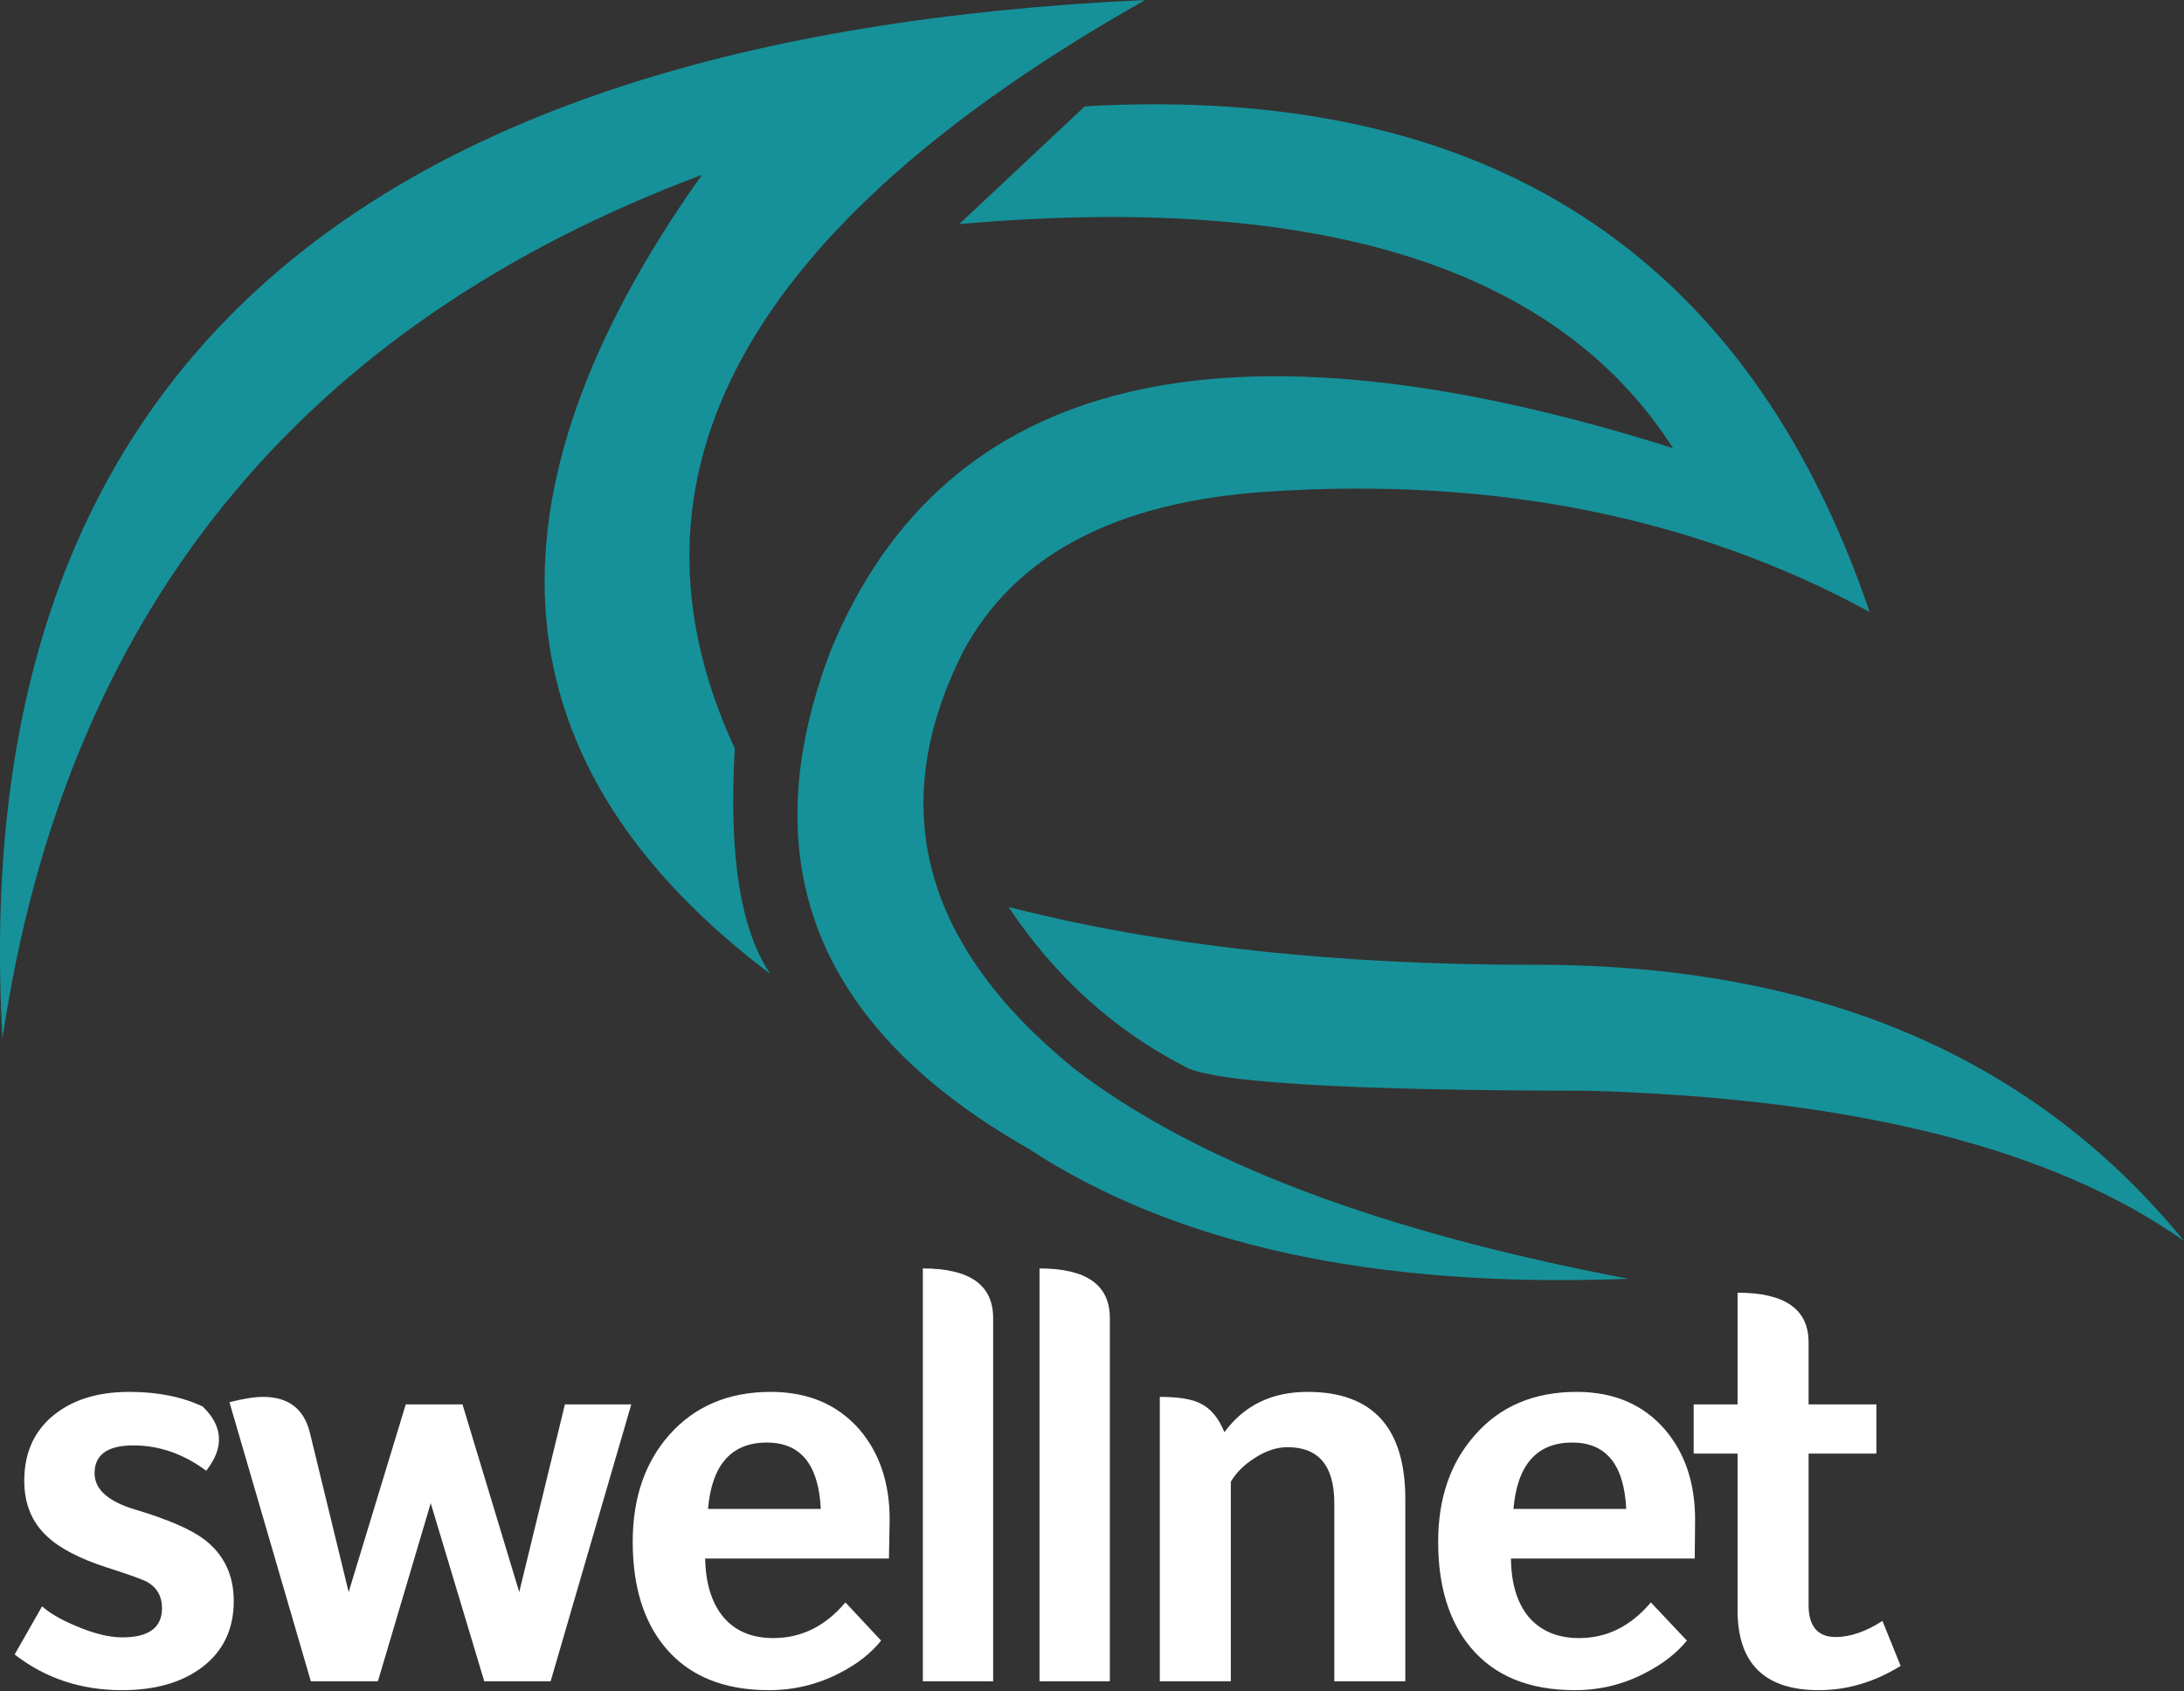 
<svg xmlns="http://www.w3.org/2000/svg" version="1.1" xmlns:xlink="http://www.w3.org/1999/xlink" preserveAspectRatio="none" x="0px" y="0px" width="306px" height="237px" viewBox="0 0 306 237">
<rect x="0" y="0" width="306" height="237" fill="#333333" stroke="none"/>
<defs>
<g id="Layer0_0_MEMBER_0_FILL">
<path fill="#169199" stroke="none" d="
M 107.95 136.5
Q 101.65 127.3 102.95 104.9 76.45 47.5 160.45 0 -7.55 7.7 0.35 145.5 13.55 56.3 98.35 24.5 49.9 92.7 107.95 136.5
M 177.55 68.9
Q 225.15 65.75 261.95 85.75 236.2 10.1 152 14.9
L 134.4 31.4
Q 210.1 24.75 234.4 62.8 140.3 33.05 116.4 91.15 99.45 135.55 144 160.9 174.9 181.25 228.15 179.2 175.95 169.3 150.5 149.75 118.65 123.85 134.85 91.5 145.65 71 177.55 68.9
M 165.8 149.35
Q 170.95 152.8 222.5 152.85 278.55 154.45 306 173.9 274.5 135.3 215.6 135.2 173.4 135.3 141.3 127.1 151.05 141.7 165.8 149.35 Z"/>
</g>

<g id="Layer0_0_MEMBER_1_FILL">
<path fill="#FFFFFF" stroke="none" d="
M 237.45 218.4
L 237.5 212.95
Q 237.5 205.25 233.25 200.3 228.7 195.05 220.9 195.05 211.95 195.05 206.65 201.1 201.5 206.9 201.5 216.05 201.5 225.35 206 230.8 211 236.85 220.65 236.85 225.9 236.85 230.5 234.45 234.2 232.55 236.35 229.9
L 231.3 224.55
Q 227.1 229.55 221.25 229.55 216.7 229.55 214.15 226.55 211.75 223.6 211.7 218.4
L 237.45 218.4
M 212.05 211.45
Q 212.85 202.15 220.3 202.15 227.4 202.15 227.85 211.45
L 212.05 211.45
M 124.55 218.4
L 124.65 212.95
Q 124.65 205.25 120.4 200.3 115.8 195.05 108 195.05 99.1 195.05 93.75 201.1 88.65 206.9 88.65 216.05 88.65 225.35 93.15 230.8 98.15 236.85 107.75 236.85 113 236.85 117.65 234.45 121.35 232.55 123.45 229.9
L 118.45 224.55
Q 114.25 229.55 108.35 229.55 103.8 229.55 101.3 226.55 98.9 223.6 98.8 218.4
L 124.55 218.4
M 107.45 202.15
Q 114.55 202.15 115 211.45
L 99.2 211.45
Q 100 202.15 107.45 202.15
M 155.5 184.7
Q 155.5 177.75 145.65 177.75
L 145.65 235.6 155.5 235.6 155.5 184.7
M 139.15 184.7
Q 139.15 177.75 129.3 177.75
L 129.3 235.6 139.15 235.6 139.15 184.7
M 28.4 197.1
Q 24.05 195.05 18.1 195.05 11.6 195.05 7.6 198.25 3.4 201.6 3.4 207.5 3.4 212.35 6.6 215.3 9.25 217.8 14.95 219.65 19.65 221.15 20.65 221.7 22.7 222.9 22.7 225.35 22.7 229.45 17.15 229.45 14.4 229.45 10.75 227.9 7.5 226.55 5.9 225.1
L 2.05 231.85
Q 8.5 236.85 17.1 236.85 24.05 236.85 28.3 233.65 32.75 230.3 32.75 224.35 32.75 218.9 28.65 215.75 25.9 213.65 19.15 211.6 13.25 209.9 13.25 206.45 13.25 202.55 18.7 202.55 24.1 202.55 28.9 206.1 32.7 201.25 28.4 197.1
M 36.85 195.75
Q 35.05 195.75 32.15 196.5
L 43.55 235.6 52.95 235.6 60.35 210.65 67.85 235.6 77.15 235.6 88.45 196.8 79.15 196.8 72.75 223.1 64.8 196.8 56.85 196.8 48.85 223.1 43.4 200.7
Q 42.15 195.75 36.85 195.75
M 262.9 196.8
L 253.4 196.8 253.4 188.1
Q 253.4 181.15 243.45 181.15
L 243.45 196.8 237.3 196.8 237.3 203.7 243.45 203.7 243.45 225.65
Q 243.45 236.85 254.85 236.85 260.8 236.85 266.3 233.45
L 263.75 227.15
Q 260.25 229.4 257.2 229.4 253.4 229.4 253.4 224.9
L 253.4 203.7 262.9 203.7 262.9 196.8
M 168.15 196.65
Q 166.35 195.75 162.5 195.75
L 162.5 235.6 172.45 235.6 172.45 207.65
Q 173.55 205.75 175.75 204.35 178.1 202.8 180.4 202.8 186.95 202.8 186.95 210.65
L 186.95 235.6 196.9 235.6 196.9 210.1
Q 196.9 195.05 183.2 195.05 175.7 195.05 171.55 200.7 170.35 197.7 168.15 196.65 Z"/>
</g>
</defs>

<g transform="matrix( 1, 0, 0, 1, 0,0) ">
<use xlink:href="#Layer0_0_MEMBER_0_FILL"/>
</g>

<g transform="matrix( 1, 0, 0, 1, 0,0) ">
<use xlink:href="#Layer0_0_MEMBER_1_FILL"/>
</g>
</svg>

